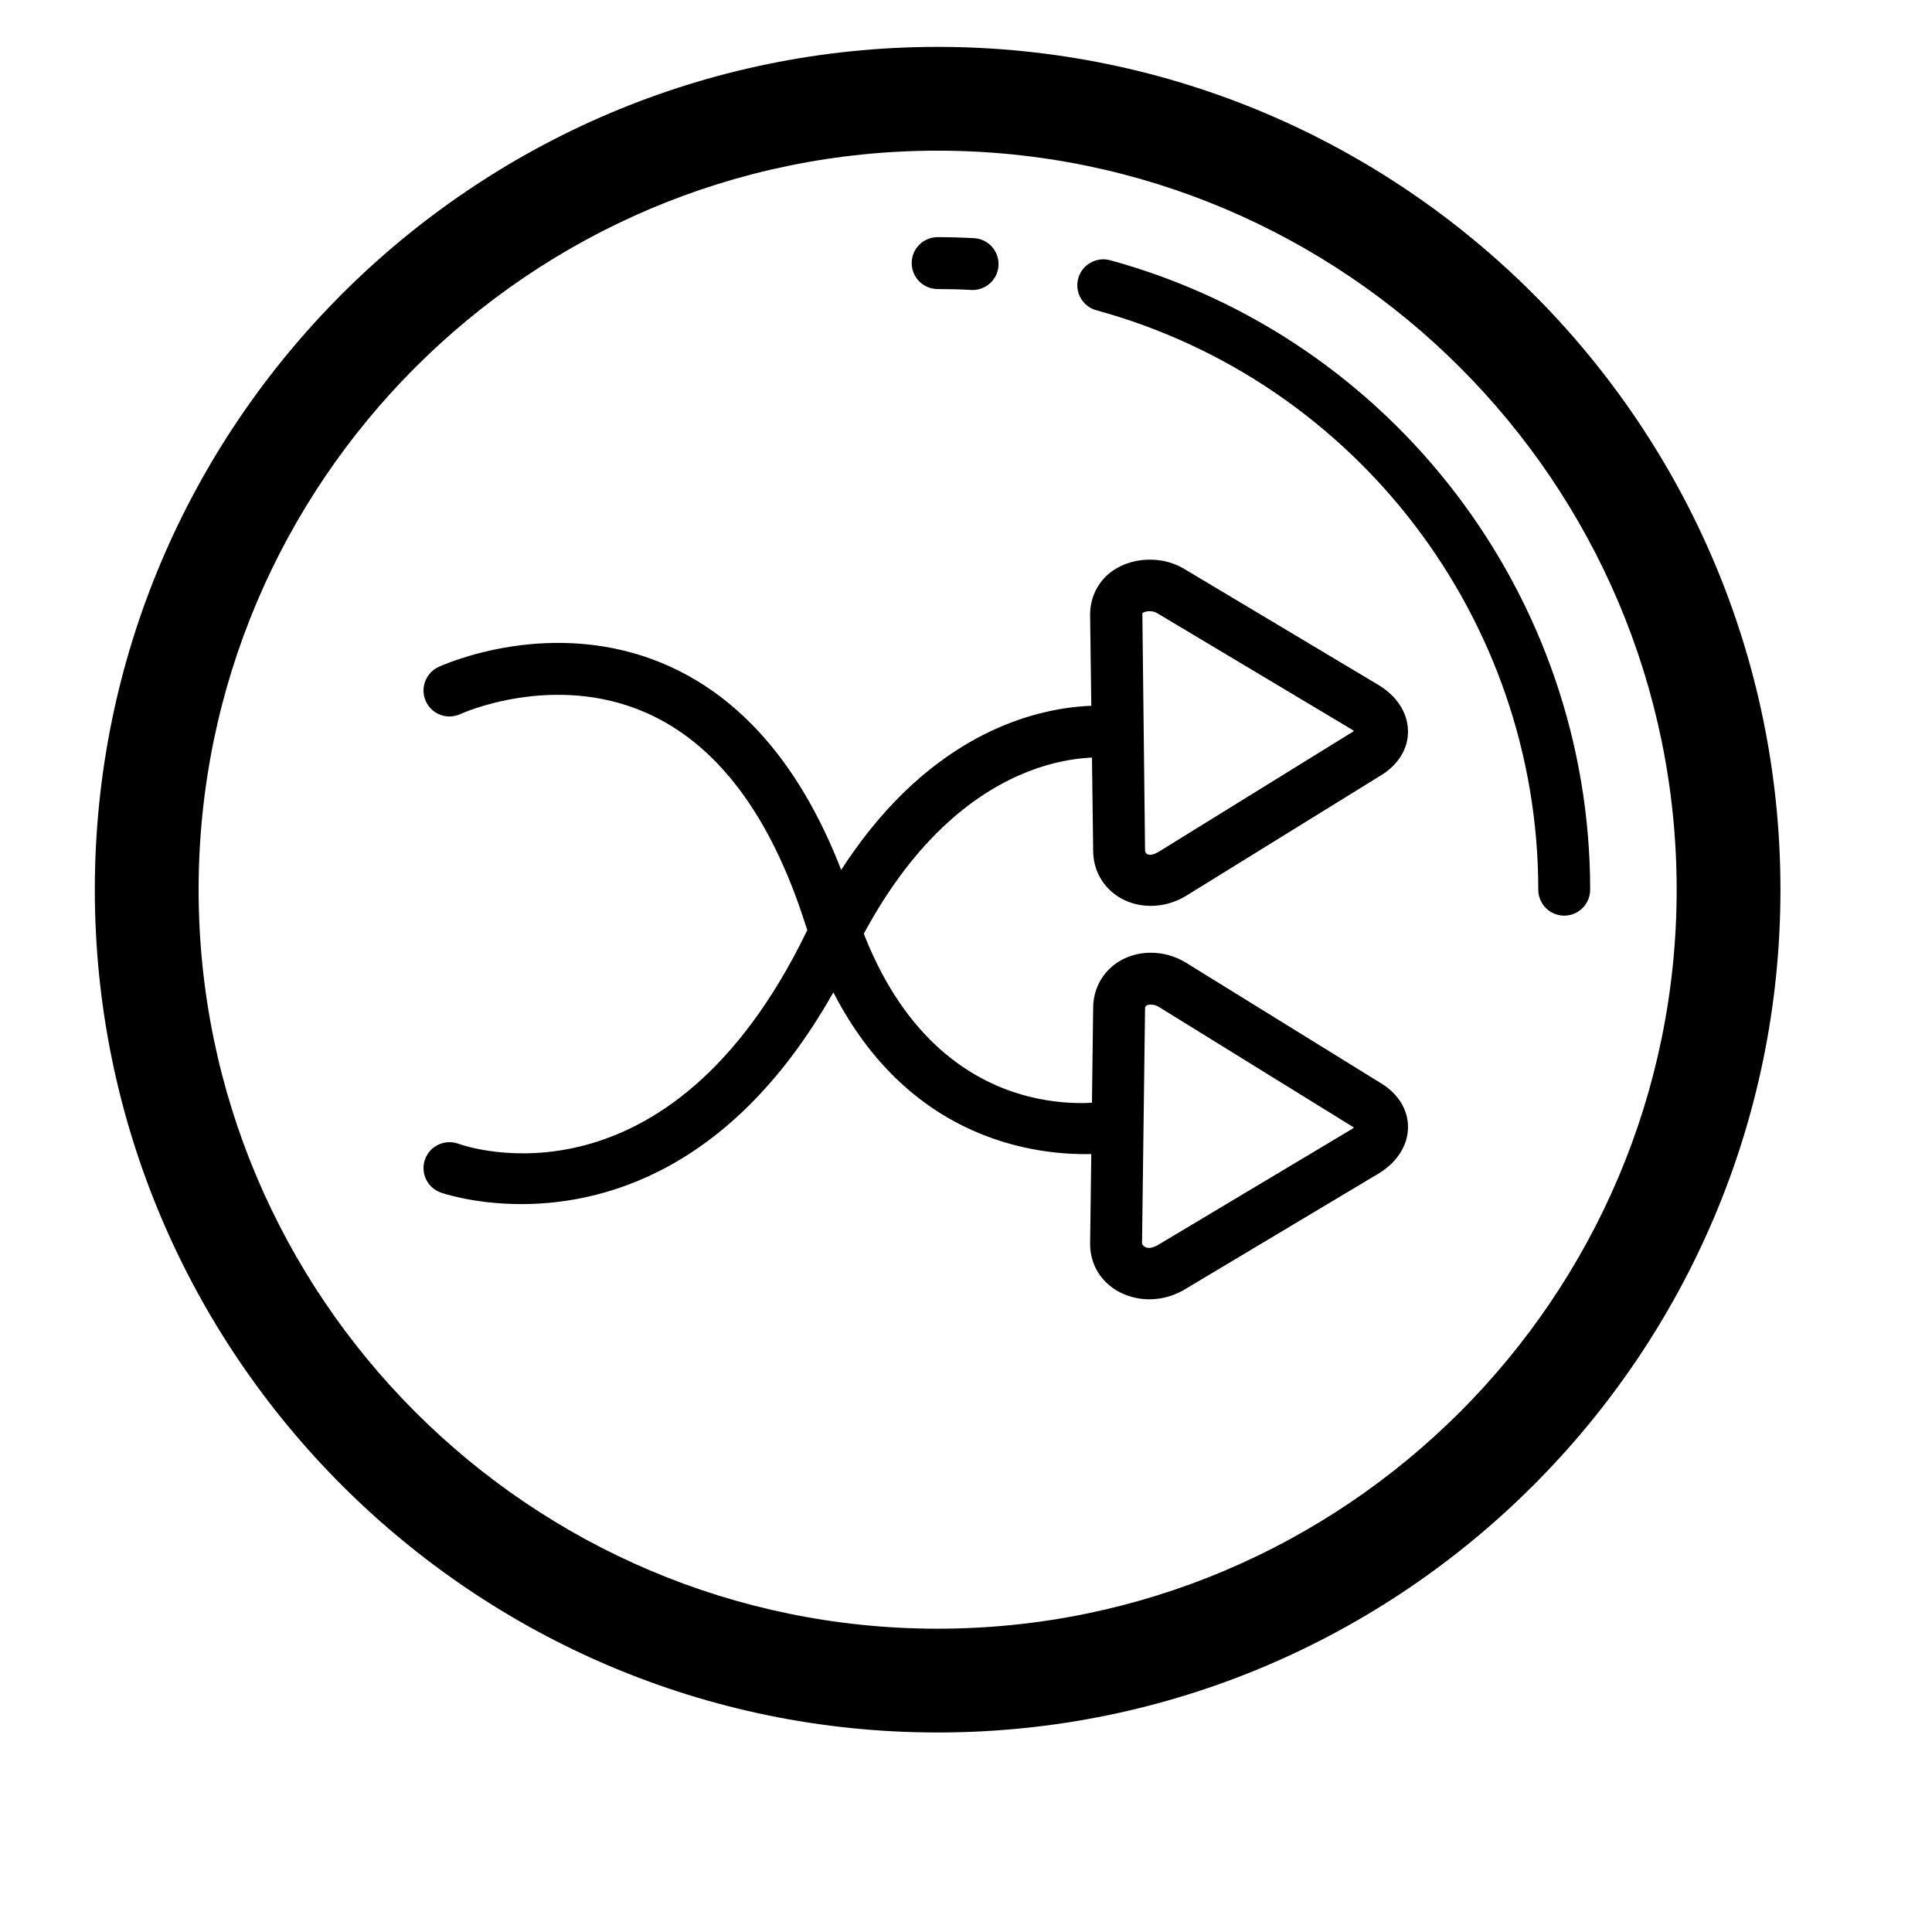 <?xml version="1.0" standalone="no"?><!DOCTYPE svg PUBLIC "-//W3C//DTD SVG 1.1//EN" "http://www.w3.org/Graphics/SVG/1.1/DTD/svg11.dtd">
<svg class="icon" style="" viewBox="0 0 1024 1024" version="1.1" xmlns="http://www.w3.org/2000/svg" p-id="5554"
     width="200" height="200"><defs><style type="text/css"></style></defs><path d="M610.01 480.126c-17.231 0-30.38-12.436-30.607-28.929l-1.612-125.007c-0.121-7.736 2.753-15.002 8.085-20.414 9.818-9.992 27.705-12.141 40.894-4.781l102.686 61.362c10.435 5.842 16.693 15.069 16.815 25.128 0.121 9.441-5.278 18.103-14.8 23.757l-103.049 63.712C622.66 478.38 616.361 480.126 610.01 480.126zM609.217 323.948c-1.812 0-3.21 0.577-3.746 1.128l1.437 125.759c0.027 1.759 2.19 3.64 7.266 0.605l103.048-63.712c0.148-0.094 0.296-0.174 0.43-0.268-0.497-0.39-1.141-0.833-1.975-1.303l-102.658-61.348C611.783 324.136 610.238 323.948 609.217 323.948zM496.968 918.254c-246.32 0-446.709-200.39-446.709-446.697 0-246.32 200.389-446.709 446.709-446.709 246.321 0 446.709 200.389 446.709 446.709C943.678 717.864 743.289 918.254 496.968 918.254zM496.968 79.857c-215.981 0-391.7 175.718-391.7 391.7 0 215.982 175.718 391.687 391.7 391.687s391.7-175.705 391.7-391.687C888.669 255.576 712.95 79.857 496.968 79.857zM829.067 485.31c-7.602 0-13.751-6.151-13.751-13.752 0-143.124-96.306-269.406-234.193-307.104-7.333-2.001-11.644-9.562-9.644-16.895 2.015-7.333 9.657-11.59 16.896-9.643 149.811 40.962 254.444 178.149 254.444 333.642C842.818 479.159 836.668 485.31 829.067 485.31zM515.516 153.709c-0.256 0-0.511 0-0.765-0.027-5.896-0.322-11.831-0.484-17.782-0.484-7.601 0-13.752-6.151-13.752-13.752s6.151-13.752 13.752-13.752c6.459 0 12.879 0.188 19.286 0.537 7.588 0.403 13.39 6.889 12.973 14.478C528.839 148.027 522.768 153.709 515.516 153.709zM276.34 638.197c-25.49 0-42.452-6.018-42.922-6.192-7.118-2.66-10.73-10.583-8.085-17.701 2.66-7.118 10.61-10.664 17.7-8.084 4.432 1.652 111.093 38.222 184.327-112.154 65.297-134.005 162.301-120.01 166.371-119.366 7.494 1.21 12.598 8.272 11.389 15.767-1.21 7.467-8.193 12.516-15.687 11.402-3.477-0.496-81.493-10.381-137.335 104.244C397.506 618.159 322.781 638.197 276.34 638.197zM609.217 688.653 609.217 688.653c-8.998 0-17.499-3.397-23.341-9.334-5.332-5.412-8.207-12.678-8.085-20.454l1.612-124.953c0.228-16.505 13.376-28.941 30.607-28.941 6.352 0 12.65 1.746 18.211 5.05l103.451 63.955c9.32 5.532 14.72 14.194 14.6 23.636-0.121 10.059-6.379 19.286-17.137 25.316l-102.013 60.973C621.424 687.083 615.354 688.653 609.217 688.653zM610.01 532.475c-2.043 0-3.09 0.606-3.103 1.801l-1.612 124.979c1.101 2.055 3.667 3.237 8.072 0.832l101.988-60.958c0.994-0.565 1.732-1.074 2.282-1.504-0.065-0.04-0.148-0.081-0.214-0.134l-103.452-63.955C612.52 532.677 610.989 532.475 610.01 532.475zM575.265 611.713c-35.992 0-113.591-13.391-148.63-122.509-18.493-57.588-46.884-95.111-84.381-111.523-49.181-21.515-97.744 0.537-98.227 0.779-6.93 3.21-15.068 0.202-18.278-6.674-3.197-6.89-0.202-15.069 6.675-18.278 2.444-1.129 60.435-27.451 120.857-1.035 45.045 19.715 78.539 62.892 99.543 128.324 38.759 120.723 132.044 103.344 135.992 102.537 7.44-1.49 14.693 3.318 16.211 10.759 1.503 7.439-3.318 14.705-10.759 16.209C593.973 610.356 586.736 611.713 575.265 611.713z" fill="#000000"></path></svg>
